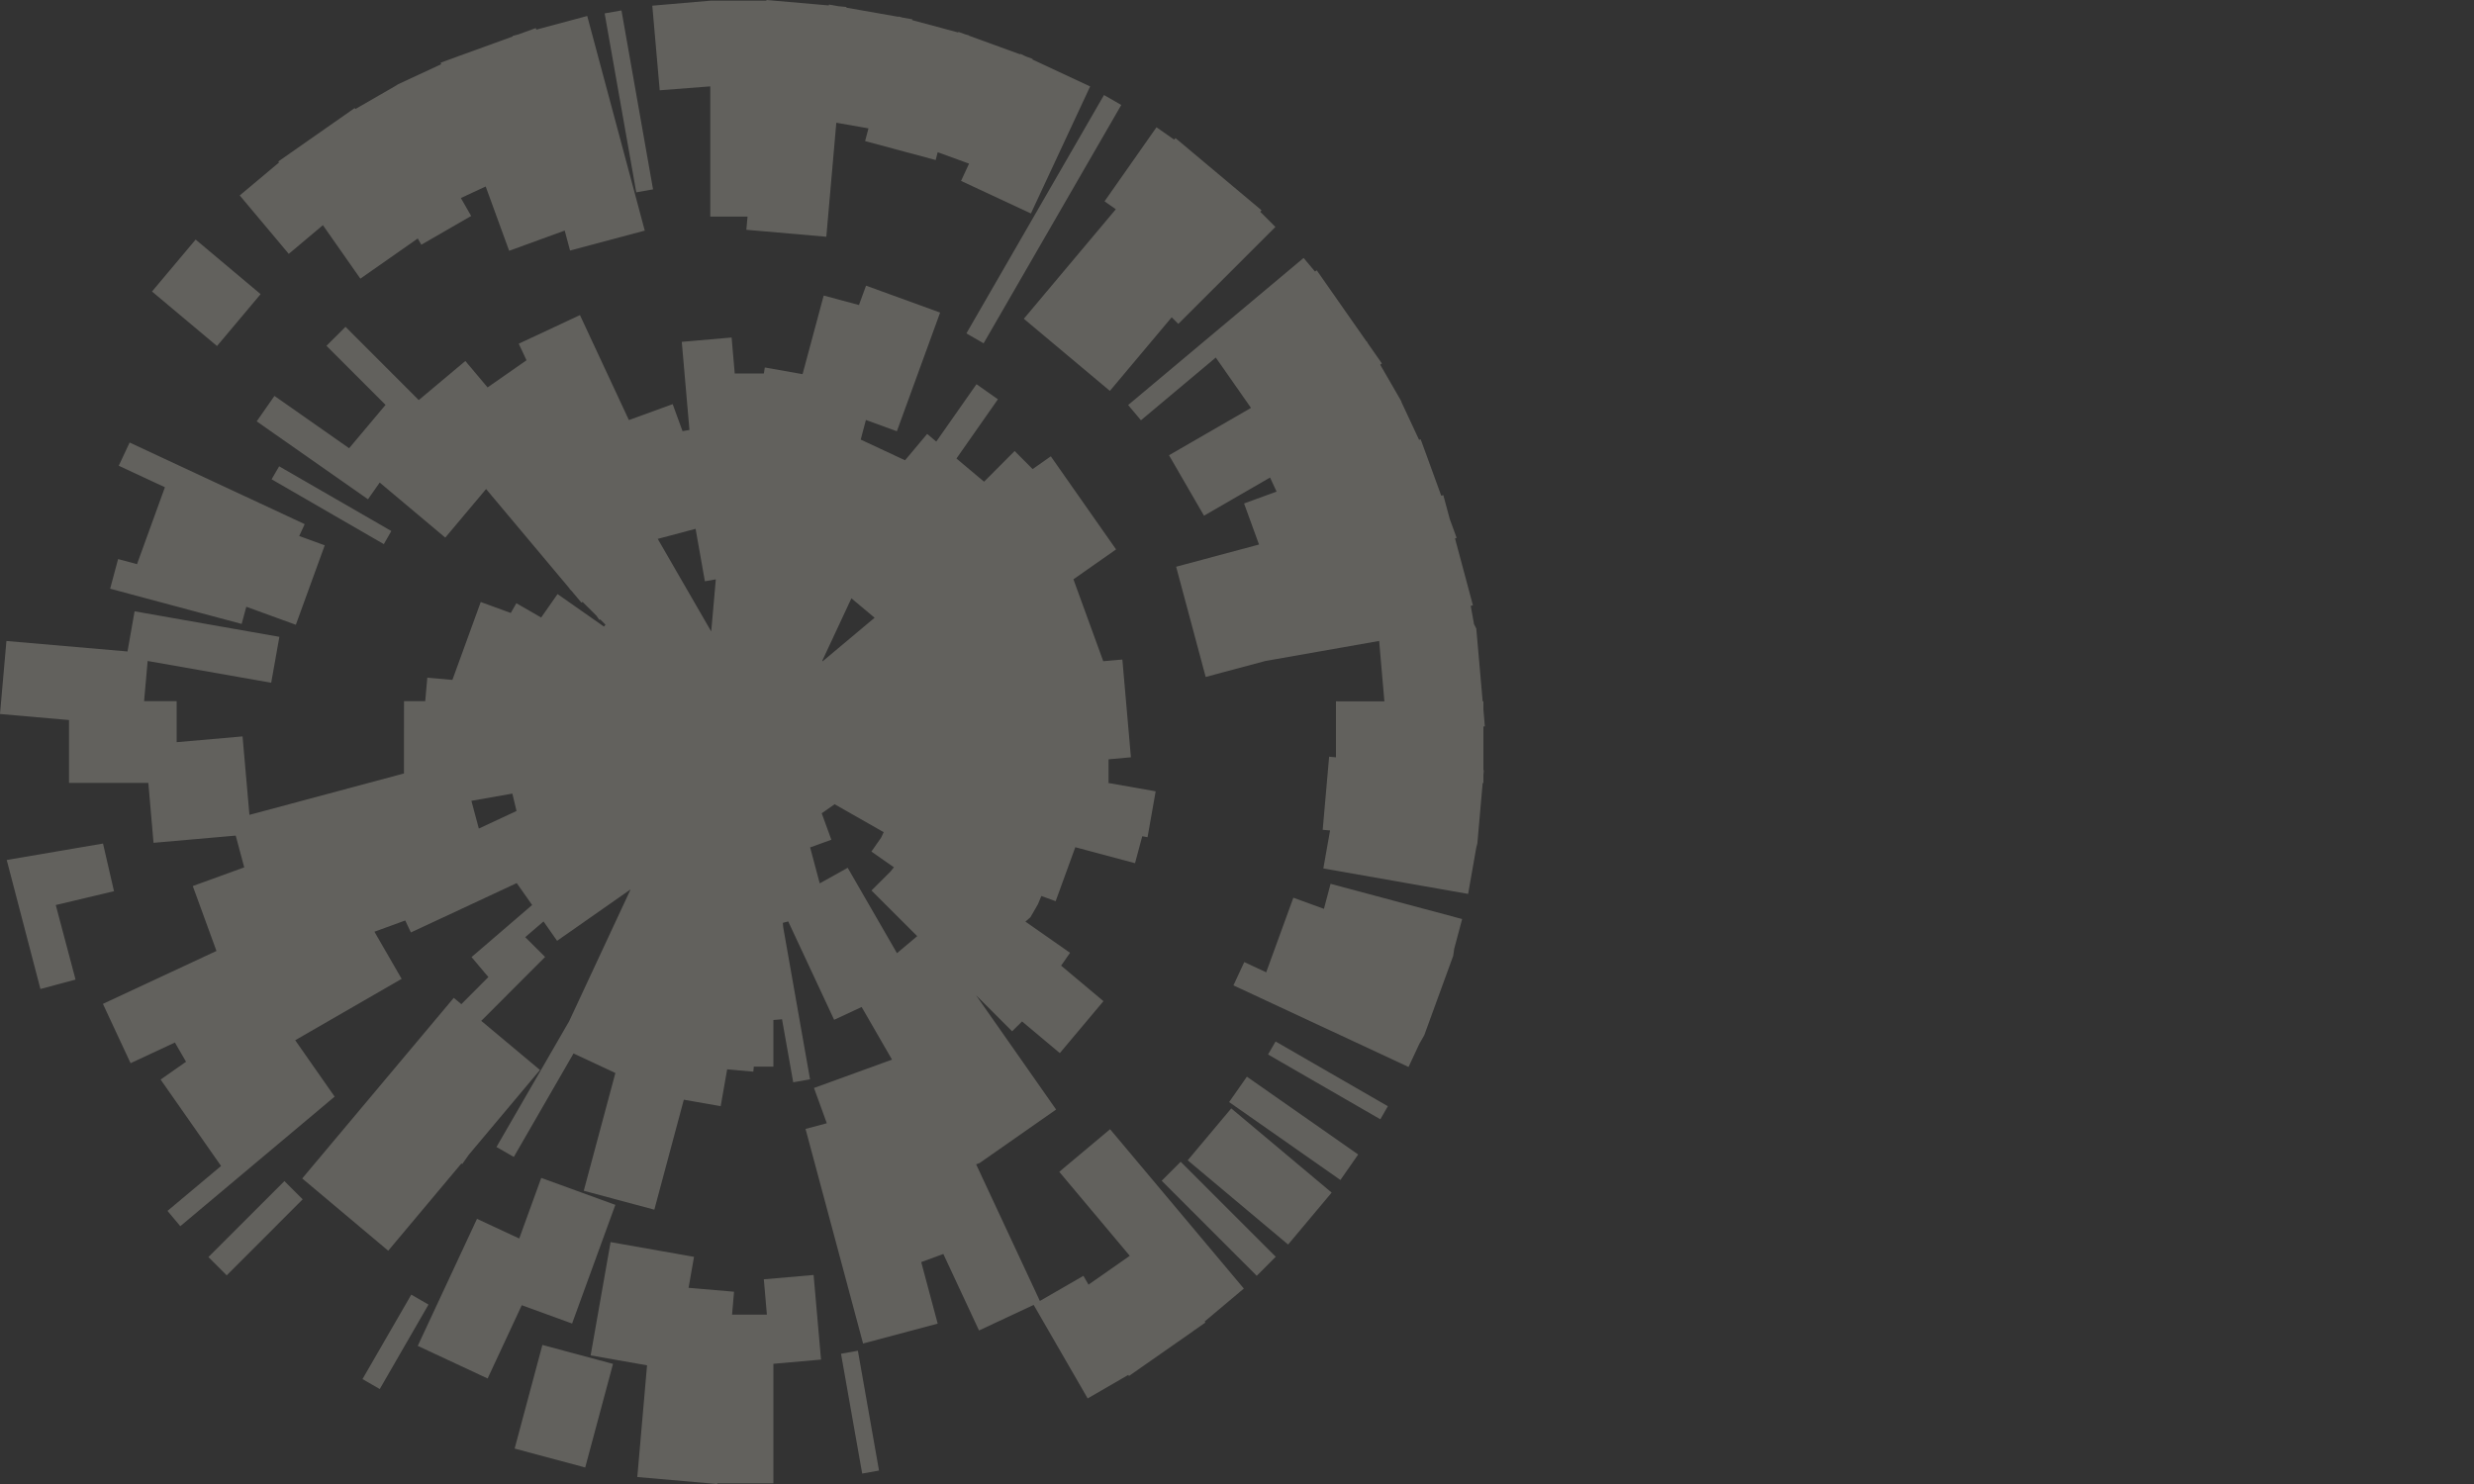 <?xml version="1.0" encoding="utf-8"?>
<!-- Generator: Adobe Illustrator 16.0.0, SVG Export Plug-In . SVG Version: 6.00 Build 0)  -->
<!DOCTYPE svg PUBLIC "-//W3C//DTD SVG 1.1//EN" "http://www.w3.org/Graphics/SVG/1.1/DTD/svg11.dtd">
<svg version="1.1" id="Layer_1" xmlns="http://www.w3.org/2000/svg" xmlns:xlink="http://www.w3.org/1999/xlink" x="0px" y="0px"
	 width="50px" height="30px" viewBox="0 0 50 30" enable-background="new 0 0 50 30" xml:space="preserve">
<rect x="0" y="0" width="50" height="30" fill="#333333" stroke="none"/>
<path opacity="0.25" fill="#F0EEDC" d="M23.478,23.87l1.921,1.921l0.384-0.385l-1.921-1.92L23.478,23.87z M5.267,5.946L3.954,4.843
	l-0.882,1.05l1.314,1.102L5.267,5.946z M24.004,23.456l2.029,1.703l0.88-1.05l-2.029-1.702L24.004,23.456z M24.841,22.279
	l2.249,1.575l0.359-0.515L25.2,21.766L24.841,22.279z M25.628,21.317l2.269,1.31l0.152-0.264l-2.269-1.309L25.628,21.317z
	 M7.909,10.735L5.642,9.427L5.489,9.689L7.757,11L7.909,10.735z M4.978,12.266l1.001,0.364l0.584-1.606l-0.516-0.188l0.111-0.24
	L2.62,8.946L2.4,9.415L3.333,9.85l-0.564,1.555l-0.382-0.103l-0.161,0.599l2.658,0.712L4.978,12.266z M26.757,18.373l-0.618-0.225
	l-0.549,1.508l-0.443-0.207l-0.219,0.471l3.539,1.649l0.219-0.469l0.098-0.171l0.585-1.605l0.021-0.145l0.16-0.6l-2.659-0.712
	L26.757,18.373z M29.98,14.687l0.029-0.003l-0.029-0.342v-0.164h-0.015l-0.129-1.471l-0.046-0.09l-0.066-0.369l0.044-0.012
	l-0.362-1.351l0.033-0.012l-0.139-0.38l-0.13-0.483l-0.042,0.011l-0.274-0.752l0.002,0l-0.006-0.012l-0.138-0.376l-0.032,0.011
	l-0.359-0.769l0.004-0.002l-0.021-0.037l-0.006-0.014l-0.001,0l-0.403-0.698l0.035-0.024l-0.281-0.402l-0.028-0.048l-0.004,0.003
	l-1.004-1.436l-0.036,0.024l-0.23-0.274L22.8,8.188l0.259,0.308l1.512-1.268l0.712,1.018l-1.657,0.957l0.707,1.222l1.335-0.771
	L25.8,9.938l-0.657,0.24l0.302,0.83l-1.675,0.449l0.597,2.228l1.208-0.323l2.298-0.405l0.106,1.222l-0.979-0.001v1.132l-0.138-0.013
	l-0.13,1.478l0.149,0.013l-0.136,0.768l2.926,0.515l0.163-0.927l0.024-0.096l0.107-1.219h0.015v-0.16l0.008-0.098H29.98V14.687z
	 M2.304,18.016l-0.222-0.963l-1.946,0.332l0.681,2.608l0.71-0.19l-0.4-1.507L2.304,18.016z M4.212,25.412l0.37,0.37l1.535-1.537
	l-0.369-0.368L4.212,25.412z M10.614,18.945L9.78,19.646l0.091,0.105l-0.547,0.549l-0.153-0.128l-3.063,3.651l1.738,1.461
	l1.479-1.764l0.017,0.012l0.133-0.189l1.438-1.713l-1.187-0.993l1.291-1.292L10.614,18.945z M22.551,4.23l-1.859,2.214l1.739,1.458
	l1.249-1.488l0.134,0.134l1.962-1.96L25.47,4.282l0.026-0.031l-1.739-1.459L23.73,2.823l-0.357-0.25l-1.05,1.497L22.551,4.23z
	 M8.312,26.172l-0.986,1.707l0.349,0.201l0.985-1.707L8.312,26.172z M19.879,6.94l2.782-4.818l-0.349-0.201L19.531,6.74L19.879,6.94
	z M11.562,26.756l0.874-2.399l-1.497-0.545l-0.445,1.225l-0.854-0.397l-1.197,2.568l1.412,0.659l0.69-1.481L11.562,26.756z
	 M10.401,29.284l1.426,0.382l0.562-2.094l-1.427-0.383L10.401,29.284z M15.084,4.645L16.7,4.786l0.202-2.305l0.65,0.114
	l-0.068,0.257l1.426,0.383l0.041-0.158l0.634,0.231l-0.162,0.349l1.412,0.658l1.197-2.568l-1.168-0.545l0.004-0.012l-0.137-0.05
	l-0.11-0.052l-0.005,0.01l-1.033-0.376l0.002-0.006l-0.073-0.02L19.37,0.644l-0.004,0.013l-0.931-0.25l0.003-0.017l-0.196-0.034
	l-0.083-0.023L18.157,0.34l-1.052-0.185l0.001-0.014l-0.154-0.014l-0.199-0.035L16.75,0.11L15.491,0L15.49,0.014h-1.135v4.365h0.753
	L15.084,4.645z M15.437,25.862l0.062,0.714h-0.704l0.04-0.463l-0.919-0.079l0.11-0.626L12.34,25.11l-0.403,2.29l1.14,0.201
	l-0.197,2.258L14.495,30l0.001-0.014h1.134V27.57l0.963-0.085l-0.15-1.71L15.437,25.862z M14.472,1.737l-0.116-1.723l-1.173,0.101
	l0.15,1.71L14.472,1.737z M13.198,3.828L12.56,0.211l-0.34,0.06l0.639,3.617L13.198,3.828z M16.997,27.367l0.428,2.422l0.34-0.061
	l-0.427-2.422L16.997,27.367z M5.836,5.132l0.69-0.58l0.757,1.081l1.16-0.812l0.072,0.126l1.007-0.581L9.314,4.003l0.502-0.233
	l0.474,1.3l1.123-0.409l0.108,0.404l1.51-0.403l-1.163-4.339L10.84,0.599l-0.012-0.031l-0.346,0.126l-0.123,0.033l0.003,0.011
	L9.279,1.131L9.278,1.129L9.249,1.142L8.905,1.268l0.012,0.03L8.04,1.706L8.003,1.731l-0.82,0.473l-0.014-0.02L5.874,3.09
	L5.873,3.088L5.86,3.1L5.625,3.264l0.014,0.021L4.845,3.951L5.836,5.132z M22.435,22.828l-1.027,0.861l1.425,1.698l-0.834,0.583
	l-0.103-0.178l-0.88,0.508l-1.288-2.762L19.8,23.51l1.544-1.08l-1.619-2.312l0.73,0.73l0.201-0.199l0.763,0.64l0.882-1.05
	l-0.856-0.718l0.181-0.259l-0.902-0.631l0.101-0.088l0.152-0.264l0.069-0.166l0.289,0.105l0.397-1.091l1.207,0.323l0.146-0.545
	l0.107,0.02l0.164-0.928l-0.976-0.172h0.024V15.35l0.452-0.041l-0.173-1.976l-0.386,0.034l-0.603-1.656l0.862-0.604l-1.319-1.882
	L20.87,9.483l-0.364-0.365l-0.618,0.62L19.33,9.269l0.838-1.197l-0.433-0.305l-0.813,1.16l-0.184-0.155l-0.447,0.533l-0.896-0.418
	l0.105-0.397l0.626,0.228l0.874-2.399l-1.497-0.544l-0.143,0.391l-0.713-0.191l-0.427,1.589l-0.763-0.135L15.438,7.55h-0.589
	l-0.063-0.727l-1.007,0.088l0.155,1.781l-0.14,0.024L13.595,8.17L12.71,8.492L11.721,6.37l-1.237,0.578l0.157,0.335L9.854,7.832
	L9.405,7.298L8.463,8.088l-1.48-1.481L6.598,6.991l1.194,1.194L7.056,9.061L5.547,8.004L5.188,8.518l2.249,1.575l0.237-0.338
	l1.325,1.113l0.825-0.982l1.691,2.016l-0.004,0.003l0.04,0.04l0.201,0.239l0.021-0.017l0.281,0.28l0.059,0.085l0.016-0.011
	l0.108,0.108l-0.031,0.038l-0.938-0.657l-0.331,0.474l-0.501-0.289l-0.113,0.197L9.716,12.17l-0.573,1.575l-0.507-0.045
	l-0.042,0.475H8.165l-0.001,1.461l-3.123,0.837l-0.139-1.586L3.57,15.004v-0.829H2.912l0.072-0.813l2.497,0.44l0.165-0.928
	l-2.926-0.516L2.577,13.17L0.13,12.958L0,14.434l1.395,0.122v1.271h1.603l0.105,1.211l1.661-0.146l0.172,0.642l-1.04,0.378
	l0.479,1.312l-2.295,1.07l0.559,1.199l0.896-0.418l0.225,0.389l-0.514,0.36l1.222,1.747l-1.083,0.908l0.259,0.309l3.119-2.619
	l-0.797-1.14l2.151-1.241l-0.55-0.953l0.623-0.227l0.114,0.242l2.139-0.998l0.312,0.443l-1.225,1.053l0.259,0.307l1.196-1.028
	l0.274,0.392l1.486-1.04l-1.242,2.665l-1.469,2.543l0.35,0.201l1.207-2.092l0.846,0.395l-0.639,2.381l1.426,0.382l0.596-2.223
	l0.745,0.131l0.131-0.745l0.529,0.047l0.009-0.102h0.396v-0.942l0.175-0.015l0.226,1.274l0.34-0.06l-0.542-3.072l-0.008-0.091
	l0.109-0.029l0.928,1.989l0.556-0.259l0.614,1.064l-1.577,0.573l0.259,0.713l-0.43,0.115l1.163,4.338l1.508-0.402l-0.333-1.244
	l0.447-0.164l0.721,1.546l1.105-0.516l1.091,1.89l0.82-0.475l0.015,0.021l1.294-0.904l0,0l0.009-0.008l0.241-0.168l-0.015-0.021
	l0.792-0.666L22.435,22.828z M9.677,16.75l-0.15-0.561l0.828-0.146l0.084,0.352L9.677,16.75z M14.374,12.766l-1.081-1.872
	l0.765-0.204l0.188,1.061l0.221-0.039L14.374,12.766z M16.62,13.354l0.587-1.259l0.469,0.393l-1.053,0.883L16.62,13.354z
	 M18.128,19.269l-0.996-1.726l-0.565,0.315l-0.194-0.727l0.429-0.155l-0.195-0.535l0.261-0.183l0.992,0.565l-0.052,0.11
	l-0.197,0.282l0.455,0.318l-0.069,0.086l-0.384,0.383l0.924,0.923L18.128,19.269z"/>
</svg>
